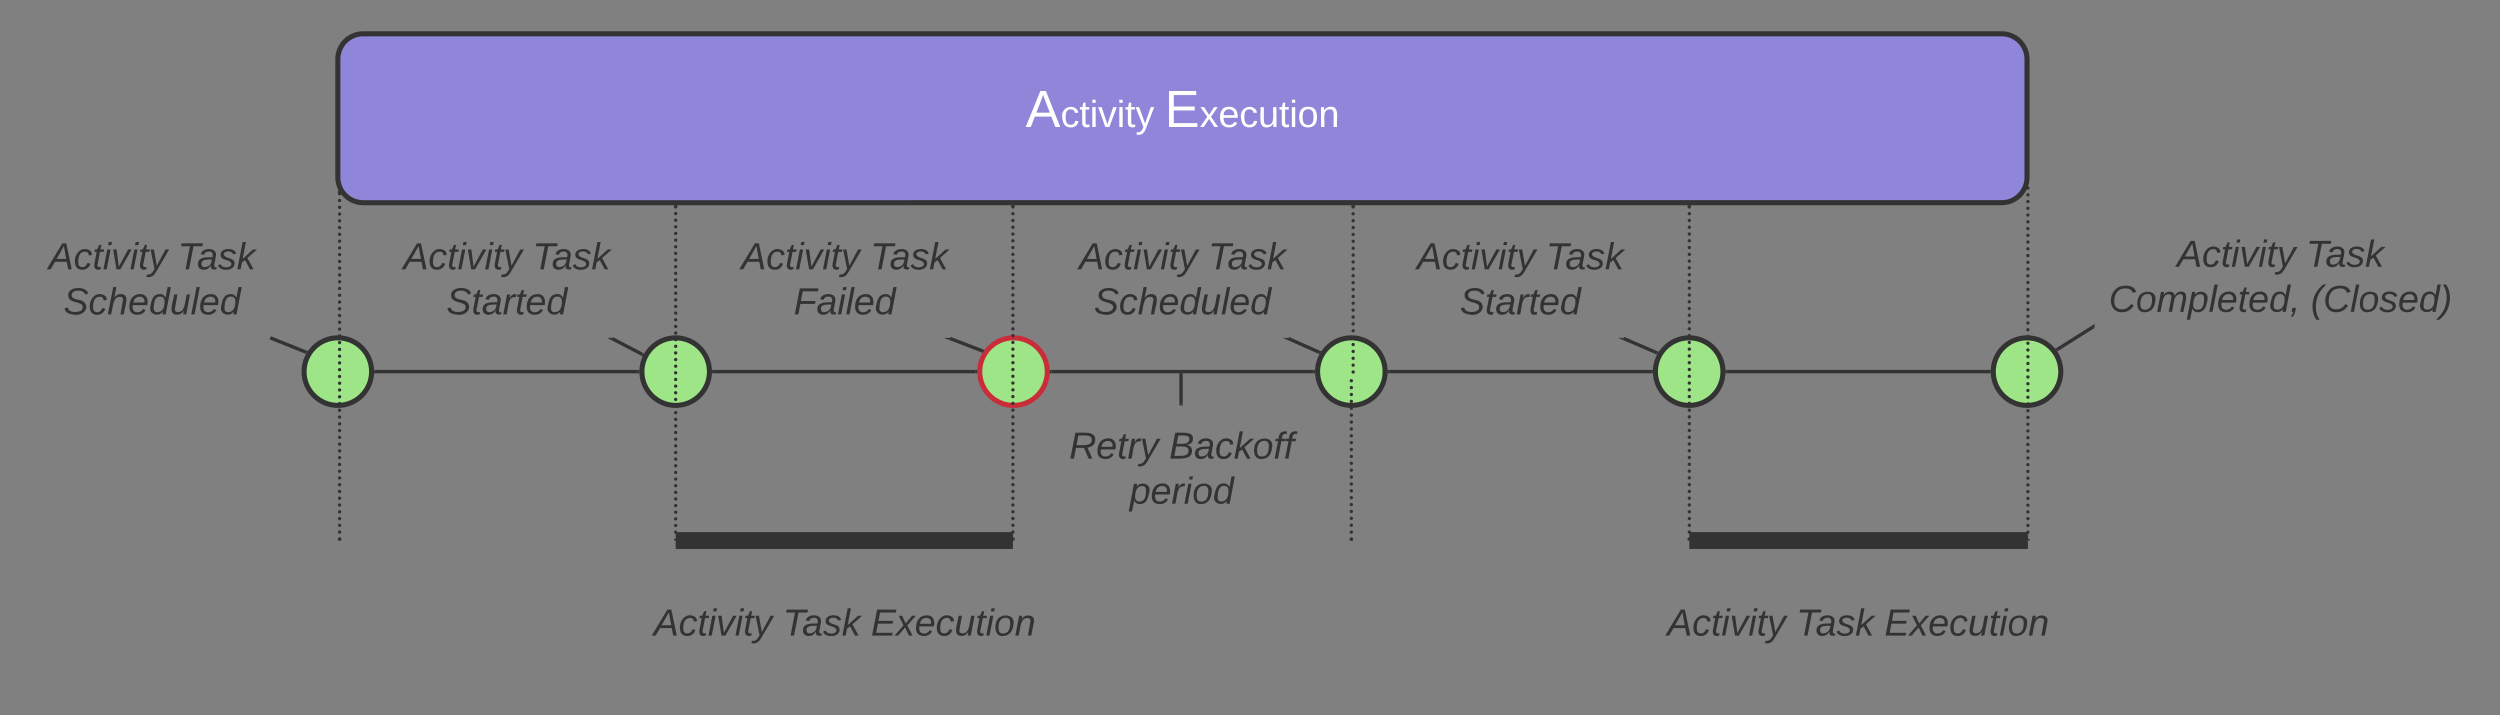 <svg xmlns="http://www.w3.org/2000/svg" xmlns:xlink="http://www.w3.org/1999/xlink" xmlns:lucid="lucid" width="1480" height="423.33"><rect width="100%" height="100%" fill="#808080" stroke="none"/><g transform="translate(-80 -260)" lucid:page-tab-id="0_0"><path d="M280 295c0-8.28 6.72-15 15-15h970c8.28 0 15 6.72 15 15v70c0 8.28-6.72 15-15 15H295c-8.28 0-15-6.72-15-15z" stroke="#333" stroke-width="3" fill="#8f86da"/><use xlink:href="#a" transform="matrix(1,0,0,1,285,285) translate(402.13 50.201)"/><use xlink:href="#b" transform="matrix(1,0,0,1,285,285) translate(484.475 50.201)"/><path d="M300 480c0 11.05-8.95 20-20 20s-20-8.95-20-20 8.95-20 20-20 20 8.95 20 20zM500 480c0 11.05-8.95 20-20 20s-20-8.95-20-20 8.95-20 20-20 20 8.95 20 20z" stroke="#333" stroke-width="3" fill="#9ee587"/><path d="M700 480c0 11.05-8.95 20-20 20s-20-8.95-20-20 8.95-20 20-20 20 8.95 20 20z" stroke="#c92d39" stroke-width="3" fill="#9ee587"/><path d="M302.5 480h155" stroke="#333" stroke-width="2" fill="none"/><path d="M302.53 481h-1.14l.1-.93-.03-1.07h1.06zM458.5 479.93l.03 1.07h-1.06v-2h1.14z" fill="#333"/><path d="M502.5 480h155" stroke="#333" stroke-width="2" fill="none"/><path d="M502.53 481h-1.14l.1-.93-.03-1.07h1.06zM658.5 479.93l.03 1.07h-1.06v-2h1.14zM282.03 374.7c0 .55-.45 1-1 1s-1-.45-1-1 .45-1 1-1 1 .45 1 1zm0 4c0 .56-.45 1-1 1s-1-.44-1-1c0-.54.45-1 1-1s1 .46 1 1zm0 4c0 .57-.45 1-1 1s-1-.43-1-1c0-.54.45-1 1-1s1 .46 1 1zm0 4.02c0 .55-.45 1-1 1s-1-.45-1-1 .45-1 1-1 1 .45 1 1zm0 4c0 .56-.45 1-1 1s-1-.44-1-1c0-.55.45-1 1-1s1 .45 1 1zm0 4c0 .56-.45 1-1 1s-1-.44-1-1c0-.54.45-1 1-1s1 .46 1 1zm0 4.02c0 .55-.45 1-1 1s-1-.45-1-1c0-.56.45-1 1-1s1 .44 1 1zm0 4c0 .55-.45 1-1 1s-1-.45-1-1 .45-1 1-1 1 .45 1 1zm0 4c0 .56-.45 1-1 1s-1-.44-1-1c0-.54.45-1 1-1s1 .46 1 1zm0 4c0 .57-.45 1-1 1s-1-.43-1-1c0-.54.45-1 1-1s1 .46 1 1zm0 4.02c0 .55-.45 1-1 1s-1-.45-1-1 .45-1 1-1 1 .45 1 1zm0 4c0 .56-.45 1-1 1s-1-.44-1-1c0-.55.45-1 1-1s1 .45 1 1zm0 4c0 .56-.45 1-1 1s-1-.44-1-1c0-.54.45-1 1-1s1 .46 1 1zm0 4.02c0 .55-.45 1-1 1s-1-.45-1-1 .45-1 1-1 1 .45 1 1zm0 4c0 .56-.45 1-1 1s-1-.44-1-1c0-.55.45-1 1-1s1 .45 1 1zm0 4c0 .56-.45 1-1 1s-1-.44-1-1c0-.54.45-1 1-1s1 .46 1 1zm0 4.02c0 .55-.45 1-1 1s-1-.45-1-1c0-.56.45-1 1-1s1 .44 1 1zm0 4c0 .55-.45 1-1 1s-1-.45-1-1 .45-1 1-1 1 .45 1 1zm0 4c0 .56-.45 1-1 1s-1-.44-1-1c0-.55.45-1 1-1s1 .45 1 1zm0 4c0 .57-.45 1-1 1s-1-.43-1-1c0-.54.45-1 1-1s1 .46 1 1zm0 4.02c0 .55-.45 1-1 1s-1-.45-1-1 .45-1 1-1 1 .45 1 1zm0 4c0 .56-.45 1-1 1s-1-.44-1-1c0-.55.45-1 1-1s1 .45 1 1zm0 4c0 .56-.45 1-1 1s-1-.44-1-1c0-.54.45-1 1-1s1 .46 1 1zm0 4.02c0 .55-.45 1-1 1s-1-.45-1-1c0-.56.45-1 1-1s1 .44 1 1zm0 4c0 .55-.45 1-1 1s-1-.45-1-1 .45-1 1-1 1 .45 1 1zm0 4c0 .56-.45 1-1 1s-1-.44-1-1c0-.54.45-1 1-1s1 .46 1 1zm0 4c0 .57-.45 1-1 1s-1-.43-1-1c0-.54.45-1 1-1s1 .46 1 1zm0 4.02c0 .55-.45 1-1 1s-1-.45-1-1 .45-1 1-1 1 .45 1 1zm0 4c0 .56-.45 1-1 1s-1-.44-1-1c0-.55.45-1 1-1s1 .45 1 1zm0 4c0 .56-.45 1-1 1s-1-.44-1-1c0-.54.45-1 1-1s1 .46 1 1zm0 4.02c0 .55-.45 1-1 1s-1-.45-1-1c0-.56.45-1 1-1s1 .44 1 1zm0 4c0 .56-.45 1-1 1s-1-.44-1-1c0-.55.45-1 1-1s1 .45 1 1zm0 4c0 .56-.45 1-1 1s-1-.44-1-1c0-.54.45-1 1-1s1 .46 1 1zm0 4c0 .57-.45 1-1 1s-1-.43-1-1c0-.54.45-1 1-1s1 .46 1 1zm0 4.02c0 .55-.45 1-1 1s-1-.45-1-1 .45-1 1-1 1 .45 1 1zm0 4c0 .56-.45 1-1 1s-1-.44-1-1c0-.55.45-1 1-1s1 .45 1 1zm0 4c0 .56-.45 1-1 1s-1-.44-1-1c0-.54.45-1 1-1s1 .46 1 1zm0 4.02c0 .55-.45 1-1 1s-1-.45-1-1 .45-1 1-1 1 .45 1 1zm0 4c0 .56-.45 1-1 1s-1-.44-1-1c0-.55.45-1 1-1s1 .45 1 1zm0 4c0 .56-.45 1-1 1s-1-.44-1-1c0-.54.45-1 1-1s1 .46 1 1zm0 4.02c0 .55-.45 1-1 1s-1-.45-1-1c0-.56.45-1 1-1s1 .44 1 1zm0 4c0 .55-.45 1-1 1s-1-.45-1-1 .45-1 1-1 1 .45 1 1zm0 4c0 .56-.45 1-1 1s-1-.44-1-1c0-.54.45-1 1-1s1 .46 1 1zm0 4c0 .57-.45 1-1 1s-1-.43-1-1c0-.54.45-1 1-1s1 .46 1 1zm0 4.02c0 .55-.45 1-1 1s-1-.45-1-1 .45-1 1-1 1 .45 1 1zm0 4c0 .56-.45 1-1 1s-1-.44-1-1c0-.55.45-1 1-1s1 .45 1 1zm0 4c0 .56-.45 1-1 1s-1-.44-1-1c0-.54.45-1 1-1s1 .46 1 1zm0 4.02c0 .55-.45 1-1 1s-1-.45-1-1c0-.56.45-1 1-1s1 .44 1 1zm0 4c0 .55-.45 1-1 1s-1-.45-1-1 .45-1 1-1 1 .45 1 1zm0 4c0 .56-.45 1-1 1s-1-.44-1-1c0-.54.45-1 1-1s1 .46 1 1zm0 4c0 .57-.45 1-1 1s-1-.43-1-1c0-.54.45-1 1-1s1 .46 1 1zm0 4.02c0 .55-.45 1-1 1s-1-.45-1-1 .45-1 1-1 1 .45 1 1z" fill="#333"/><path d="M280.7 373.25l1.14 1.5h-1.8v-2h.44z" fill="#333"/><path d="M281.03 578.97V580" stroke="#333" stroke-width="2" fill="none"/><path d="M481 382.5c0 .55-.45 1-1 1s-1-.45-1-1 .45-1 1-1 1 .45 1 1zm0 3.93c0 .55-.45 1-1 1s-1-.45-1-1 .45-1 1-1 1 .45 1 1zm0 3.93c0 .55-.45 1-1 1s-1-.45-1-1 .45-1 1-1 1 .45 1 1zm0 3.93c0 .54-.45 1-1 1s-1-.46-1-1c0-.56.45-1 1-1s1 .44 1 1zm0 3.92c0 .55-.45 1-1 1s-1-.45-1-1 .45-1 1-1 1 .45 1 1zm0 3.93c0 .55-.45 1-1 1s-1-.45-1-1 .45-1 1-1 1 .45 1 1zm0 3.93c0 .55-.45 1-1 1s-1-.45-1-1 .45-1 1-1 1 .45 1 1zm0 3.93c0 .56-.45 1-1 1s-1-.44-1-1c0-.54.45-1 1-1s1 .46 1 1zm0 3.94c0 .55-.45 1-1 1s-1-.45-1-1 .45-1 1-1 1 .45 1 1zm0 3.93c0 .55-.45 1-1 1s-1-.45-1-1 .45-1 1-1 1 .45 1 1zm0 3.93c0 .55-.45 1-1 1s-1-.45-1-1 .45-1 1-1 1 .45 1 1zm0 3.93c0 .55-.45 1-1 1s-1-.45-1-1 .45-1 1-1 1 .45 1 1zm0 3.93c0 .55-.45 1-1 1s-1-.45-1-1 .45-1 1-1 1 .45 1 1zm0 3.93c0 .54-.45 1-1 1s-1-.46-1-1c0-.56.45-1 1-1s1 .44 1 1zm0 3.92c0 .55-.45 1-1 1s-1-.45-1-1 .45-1 1-1 1 .45 1 1zm0 3.93c0 .55-.45 1-1 1s-1-.45-1-1 .45-1 1-1 1 .45 1 1zm0 3.93c0 .55-.45 1-1 1s-1-.45-1-1 .45-1 1-1 1 .45 1 1zm0 3.93c0 .56-.45 1-1 1s-1-.44-1-1c0-.54.45-1 1-1s1 .46 1 1zm0 3.94c0 .55-.45 1-1 1s-1-.45-1-1 .45-1 1-1 1 .45 1 1zm0 3.93c0 .55-.45 1-1 1s-1-.45-1-1 .45-1 1-1 1 .45 1 1zm0 3.93c0 .55-.45 1-1 1s-1-.45-1-1 .45-1 1-1 1 .45 1 1zm0 3.93c0 .55-.45 1-1 1s-1-.45-1-1 .45-1 1-1 1 .45 1 1zm0 3.93c0 .55-.45 1-1 1s-1-.45-1-1 .45-1 1-1 1 .45 1 1zm0 3.93c0 .54-.45 1-1 1s-1-.46-1-1c0-.56.45-1 1-1s1 .44 1 1zm0 3.92c0 .55-.45 1-1 1s-1-.45-1-1 .45-1 1-1 1 .45 1 1zm0 3.93c0 .55-.45 1-1 1s-1-.45-1-1 .45-1 1-1 1 .45 1 1zm0 3.93c0 .55-.45 1-1 1s-1-.45-1-1 .45-1 1-1 1 .45 1 1zm0 3.93c0 .56-.45 1-1 1s-1-.44-1-1c0-.54.45-1 1-1s1 .46 1 1zm0 3.94c0 .55-.45 1-1 1s-1-.45-1-1 .45-1 1-1 1 .45 1 1zm0 3.93c0 .55-.45 1-1 1s-1-.45-1-1 .45-1 1-1 1 .45 1 1zm0 3.93c0 .55-.45 1-1 1s-1-.45-1-1 .45-1 1-1 1 .45 1 1zm0 3.93c0 .55-.45 1-1 1s-1-.45-1-1 .45-1 1-1 1 .45 1 1zm0 3.93c0 .55-.45 1-1 1s-1-.45-1-1 .45-1 1-1 1 .45 1 1zm0 3.93c0 .54-.45 1-1 1s-1-.46-1-1c0-.56.45-1 1-1s1 .44 1 1zm0 3.92c0 .55-.45 1-1 1s-1-.45-1-1 .45-1 1-1 1 .45 1 1zm0 3.93c0 .55-.45 1-1 1s-1-.45-1-1 .45-1 1-1 1 .45 1 1zm0 3.93c0 .55-.45 1-1 1s-1-.45-1-1 .45-1 1-1 1 .45 1 1zm0 3.93c0 .56-.45 1-1 1s-1-.44-1-1c0-.54.45-1 1-1s1 .46 1 1zm0 3.94c0 .55-.45 1-1 1s-1-.45-1-1 .45-1 1-1 1 .45 1 1zm0 3.93c0 .55-.45 1-1 1s-1-.45-1-1 .45-1 1-1 1 .45 1 1zm0 3.93c0 .55-.45 1-1 1s-1-.45-1-1 .45-1 1-1 1 .45 1 1zm0 3.93c0 .55-.45 1-1 1s-1-.45-1-1 .45-1 1-1 1 .45 1 1zm0 3.93c0 .55-.45 1-1 1s-1-.45-1-1 .45-1 1-1 1 .45 1 1zm0 3.93c0 .54-.45 1-1 1s-1-.46-1-1c0-.56.45-1 1-1s1 .44 1 1zm0 3.92c0 .55-.45 1-1 1s-1-.45-1-1 .45-1 1-1 1 .45 1 1zm0 3.93c0 .55-.45 1-1 1s-1-.45-1-1 .45-1 1-1 1 .45 1 1zm0 3.93c0 .55-.45 1-1 1s-1-.45-1-1 .45-1 1-1 1 .45 1 1zm0 3.93c0 .56-.45 1-1 1s-1-.44-1-1c0-.54.45-1 1-1s1 .46 1 1zm0 3.94c0 .55-.45 1-1 1s-1-.45-1-1 .45-1 1-1 1 .45 1 1zm0 3.93c0 .55-.45 1-1 1s-1-.45-1-1 .45-1 1-1 1 .45 1 1z" fill="#333"/><path d="M481 382.53h-2v-1.03h2z" fill="#333"/><path d="M480 578.97V580" stroke="#333" stroke-width="2" fill="none"/><path d="M100 402.67c0-3.32 2.7-6 6-6h128c3.3 0 6 2.68 6 6V454c0 3.3-2.7 6-6 6H106c-3.3 0-6-2.7-6-6z" stroke="#000" stroke-opacity="0" stroke-width="3" fill="#fff" fill-opacity="0"/><use xlink:href="#c" transform="matrix(1,0,0,1,105,401.667) translate(3.765 17.778)"/><use xlink:href="#d" transform="matrix(1,0,0,1,105,401.667) translate(80.185 17.778)"/><use xlink:href="#e" transform="matrix(1,0,0,1,105,401.667) translate(12.562 44.444)"/><path d="M240.93 460.37l19.95 8M240.95 460.38L240 460" stroke="#333" stroke-width="2" fill="none"/><path d="M262.42 467.9l-1.2 1.66-.73-.3.73-1.84z" fill="#333"/><path d="M300 402.67c0-3.32 2.7-6 6-6h148c3.3 0 6 2.68 6 6V454c0 3.3-2.7 6-6 6H306c-3.3 0-6-2.7-6-6z" stroke="#000" stroke-opacity="0" stroke-width="3" fill="#fff" fill-opacity="0"/><use xlink:href="#c" transform="matrix(1,0,0,1,305,401.667) translate(13.765 17.778)"/><use xlink:href="#f" transform="matrix(1,0,0,1,305,401.667) translate(90.185 17.778)"/><use xlink:href="#g" transform="matrix(1,0,0,1,305,401.667) translate(39.228 44.444)"/><path d="M1320 364.33c0-3.3 2.7-6 6-6h208c3.3 0 6 2.7 6 6v128c0 3.32-2.7 6-6 6h-208c-3.3 0-6-2.68-6-6z" stroke="#000" stroke-opacity="0" stroke-width="3" fill="#fff" fill-opacity="0"/><use xlink:href="#c" transform="matrix(1,0,0,1,1325,363.333) translate(43.765 54.622)"/><use xlink:href="#d" transform="matrix(1,0,0,1,1325,363.333) translate(120.185 54.622)"/><use xlink:href="#h" transform="matrix(1,0,0,1,1325,363.333) translate(3.364 81.288)"/><use xlink:href="#i" transform="matrix(1,0,0,1,1325,363.333) translate(122.932 81.288)"/><path d="M500 402.67c0-3.32 2.7-6 6-6h148c3.3 0 6 2.68 6 6V454c0 3.3-2.7 6-6 6H506c-3.3 0-6-2.7-6-6z" stroke="#000" stroke-opacity="0" stroke-width="3" fill="#fff" fill-opacity="0"/><use xlink:href="#c" transform="matrix(1,0,0,1,505,401.667) translate(13.765 17.778)"/><use xlink:href="#d" transform="matrix(1,0,0,1,505,401.667) translate(90.185 17.778)"/><use xlink:href="#j" transform="matrix(1,0,0,1,505,401.667) translate(44.846 44.444)"/><path d="M642.33 460.36l19.05 7.3" stroke="#333" stroke-width="2" fill="none"/><path d="M642 461.3l-3.4-1.3h3.9zM662.92 467.2l-1.2 1.67-.72-.27.72-1.87z" fill="#333"/><path d="M442.37 460.46l17.68 9.23" stroke="#333" stroke-width="2" fill="none"/><path d="M441.93 461.36l-2.6-1.36h3.3zM461.42 469.27l-.3.43-.56 1.38-1-.52.93-1.77zM680.64 382.5c0 .55-.45 1-1 1s-1-.45-1-1 .45-1 1-1 1 .45 1 1zm0 4c0 .56-.45 1-1 1s-1-.44-1-1c0-.54.45-1 1-1s1 .46 1 1zm0 4.02c0 .55-.45 1-1 1s-1-.45-1-1 .45-1 1-1 1 .45 1 1zm0 4c0 .56-.45 1-1 1s-1-.44-1-1c0-.54.45-1 1-1s1 .46 1 1zm0 4.02c0 .55-.45 1-1 1s-1-.45-1-1 .45-1 1-1 1 .45 1 1zm0 4c0 .56-.45 1-1 1s-1-.44-1-1c0-.54.45-1 1-1s1 .46 1 1zm0 4.02c0 .55-.45 1-1 1s-1-.45-1-1 .45-1 1-1 1 .45 1 1zm0 4c0 .56-.45 1-1 1s-1-.44-1-1c0-.54.45-1 1-1s1 .46 1 1zm0 4.02c0 .55-.45 1-1 1s-1-.45-1-1 .45-1 1-1 1 .45 1 1zm0 4c0 .56-.45 1-1 1s-1-.44-1-1c0-.54.45-1 1-1s1 .46 1 1zm0 4.02c0 .55-.45 1-1 1s-1-.45-1-1 .45-1 1-1 1 .45 1 1zm0 4c0 .56-.45 1-1 1s-1-.44-1-1c0-.54.45-1 1-1s1 .46 1 1zm0 4.02c0 .55-.45 1-1 1s-1-.45-1-1 .45-1 1-1 1 .45 1 1zm0 4c0 .56-.45 1-1 1s-1-.44-1-1c0-.54.45-1 1-1s1 .46 1 1zm0 4.02c0 .56-.45 1-1 1s-1-.44-1-1c0-.55.45-1 1-1s1 .45 1 1zm0 4c0 .57-.45 1-1 1s-1-.43-1-1c0-.54.45-1 1-1s1 .46 1 1zm0 4.02c0 .56-.45 1-1 1s-1-.44-1-1c0-.55.45-1 1-1s1 .45 1 1zm0 4c0 .57-.45 1-1 1s-1-.43-1-1c0-.54.45-1 1-1s1 .46 1 1zm0 4.02c0 .56-.45 1-1 1s-1-.44-1-1c0-.55.45-1 1-1s1 .45 1 1zm0 4c0 .57-.45 1-1 1s-1-.43-1-1c0-.54.45-1 1-1s1 .46 1 1zm0 4.02c0 .56-.45 1-1 1s-1-.44-1-1c0-.55.45-1 1-1s1 .45 1 1zm0 4c0 .57-.45 1-1 1s-1-.43-1-1c0-.54.45-1 1-1s1 .46 1 1zm0 4.02c0 .56-.45 1-1 1s-1-.44-1-1c0-.55.45-1 1-1s1 .45 1 1zm0 4c0 .57-.45 1-1 1s-1-.43-1-1c0-.54.45-1 1-1s1 .46 1 1zm0 4.02c0 .56-.45 1-1 1s-1-.44-1-1c0-.55.45-1 1-1s1 .45 1 1zm0 4.02c0 .55-.45 1-1 1s-1-.45-1-1c0-.56.45-1 1-1s1 .44 1 1zm0 4c0 .56-.45 1-1 1s-1-.44-1-1c0-.55.45-1 1-1s1 .45 1 1zm0 4.02c0 .55-.45 1-1 1s-1-.45-1-1c0-.56.45-1 1-1s1 .44 1 1zm0 4c0 .56-.45 1-1 1s-1-.44-1-1c0-.55.45-1 1-1s1 .45 1 1zm0 4.02c0 .55-.45 1-1 1s-1-.45-1-1c0-.56.45-1 1-1s1 .44 1 1zm0 4c0 .56-.45 1-1 1s-1-.44-1-1c0-.55.45-1 1-1s1 .45 1 1zm0 4.02c0 .55-.45 1-1 1s-1-.45-1-1c0-.56.45-1 1-1s1 .44 1 1zm0 4c0 .56-.45 1-1 1s-1-.44-1-1c0-.55.45-1 1-1s1 .45 1 1zm0 4.02c0 .55-.45 1-1 1s-1-.45-1-1c0-.56.45-1 1-1s1 .44 1 1zm0 4c0 .56-.45 1-1 1s-1-.44-1-1c0-.55.45-1 1-1s1 .45 1 1zm0 4.02c0 .55-.45 1-1 1s-1-.45-1-1c0-.56.45-1 1-1s1 .44 1 1zm0 4c0 .56-.45 1-1 1s-1-.44-1-1c0-.54.45-1 1-1s1 .46 1 1zm0 4.02c0 .55-.45 1-1 1s-1-.45-1-1 .45-1 1-1 1 .45 1 1zm0 4c0 .56-.45 1-1 1s-1-.44-1-1c0-.54.45-1 1-1s1 .46 1 1zm0 4.02c0 .55-.45 1-1 1s-1-.45-1-1 .45-1 1-1 1 .45 1 1zm0 4c0 .56-.45 1-1 1s-1-.44-1-1c0-.54.45-1 1-1s1 .46 1 1zm0 4.02c0 .55-.45 1-1 1s-1-.45-1-1 .45-1 1-1 1 .45 1 1zm0 4c0 .56-.45 1-1 1s-1-.44-1-1c0-.54.45-1 1-1s1 .46 1 1zm0 4.02c0 .55-.45 1-1 1s-1-.45-1-1 .45-1 1-1 1 .45 1 1zm0 4c0 .56-.45 1-1 1s-1-.44-1-1c0-.54.45-1 1-1s1 .46 1 1zm0 4.02c0 .55-.45 1-1 1s-1-.45-1-1 .45-1 1-1 1 .45 1 1zm0 4c0 .56-.45 1-1 1s-1-.44-1-1c0-.54.45-1 1-1s1 .46 1 1zm0 4.02c0 .55-.45 1-1 1s-1-.45-1-1 .45-1 1-1 1 .45 1 1zm0 4c0 .56-.45 1-1 1s-1-.44-1-1c0-.54.45-1 1-1s1 .46 1 1zm0 4.02c0 .55-.45 1-1 1s-1-.45-1-1 .45-1 1-1 1 .45 1 1z" fill="#333"/><path d="M680.64 382.53h-2v-1.03h2z" fill="#333"/><path d="M679.64 578.97V580" stroke="#333" stroke-width="2" fill="none"/><path d="M900 480c0 11.05-8.95 20-20 20s-20-8.95-20-20 8.95-20 20-20 20 8.95 20 20z" stroke="#333" stroke-width="3" fill="#9ee587"/><path d="M702.5 480h155" stroke="#333" stroke-width="2" fill="none"/><path d="M702.53 481h-1.14l.1-.93-.03-1.07h1.06zM858.5 479.93l.03 1.07h-1.06v-2h1.14z" fill="#333"/><path d="M710 402.67c0-3.32 2.7-6 6-6h128c3.3 0 6 2.68 6 6V454c0 3.3-2.7 6-6 6H716c-3.3 0-6-2.7-6-6z" stroke="#000" stroke-opacity="0" stroke-width="3" fill="#fff" fill-opacity="0"/><use xlink:href="#c" transform="matrix(1,0,0,1,715,401.667) translate(3.765 17.778)"/><use xlink:href="#d" transform="matrix(1,0,0,1,715,401.667) translate(80.185 17.778)"/><use xlink:href="#e" transform="matrix(1,0,0,1,715,401.667) translate(12.562 44.444)"/><path d="M1100 480c0 11.05-8.95 20-20 20s-20-8.95-20-20 8.95-20 20-20 20 8.95 20 20z" stroke="#333" stroke-width="3" fill="#9ee587"/><path d="M902.5 480h155" stroke="#333" stroke-width="2" fill="none"/><path d="M902.53 481h-1.14l.1-.93-.03-1.07h1.06zM1058.5 479.93l.03 1.07h-1.06v-2h1.14z" fill="#333"/><path d="M900 402.67c0-3.32 2.7-6 6-6h148c3.3 0 6 2.68 6 6V454c0 3.3-2.7 6-6 6H906c-3.3 0-6-2.7-6-6z" stroke="#000" stroke-opacity="0" stroke-width="3" fill="#fff" fill-opacity="0"/><use xlink:href="#c" transform="matrix(1,0,0,1,905,401.667) translate(13.765 17.778)"/><use xlink:href="#f" transform="matrix(1,0,0,1,905,401.667) translate(90.185 17.778)"/><use xlink:href="#g" transform="matrix(1,0,0,1,905,401.667) translate(39.228 44.444)"/><path d="M1300 480c0 11.05-8.95 20-20 20s-20-8.95-20-20 8.95-20 20-20 20 8.95 20 20z" stroke="#333" stroke-width="3" fill="#9ee587"/><path d="M882.07 382.5c0 .55-.45 1-1 1s-1-.45-1-1 .45-1 1-1 1 .45 1 1zm0 4.07c0 .55-.45 1-1 1s-1-.45-1-1 .45-1 1-1 1 .45 1 1zm0 4.07c0 .56-.45 1-1 1s-1-.44-1-1c0-.55.45-1 1-1s1 .45 1 1zm0 4.07c0 .57-.45 1-1 1s-1-.43-1-1c0-.54.45-1 1-1s1 .46 1 1zm0 4.1c0 .54-.45 1-1 1s-1-.46-1-1c0-.57.45-1 1-1s1 .43 1 1zm0 4.06c0 .55-.45 1-1 1s-1-.45-1-1c0-.56.45-1 1-1s1 .44 1 1zm0 4.07c0 .55-.45 1-1 1s-1-.45-1-1 .45-1 1-1 1 .45 1 1zm0 4.07c0 .55-.45 1-1 1s-1-.45-1-1 .45-1 1-1 1 .45 1 1zm0 4.07c0 .55-.45 1-1 1s-1-.45-1-1 .45-1 1-1 1 .45 1 1zm0 4.07c0 .56-.45 1-1 1s-1-.44-1-1c0-.55.45-1 1-1s1 .45 1 1zm0 4.07c0 .57-.45 1-1 1s-1-.43-1-1c0-.54.45-1 1-1s1 .46 1 1zm0 4.1c0 .54-.45 1-1 1s-1-.46-1-1c0-.57.45-1 1-1s1 .43 1 1zm0 4.06c0 .55-.45 1-1 1s-1-.45-1-1c0-.56.45-1 1-1s1 .44 1 1zm0 4.07c0 .55-.45 1-1 1s-1-.45-1-1 .45-1 1-1 1 .45 1 1zm0 4.07c0 .55-.45 1-1 1s-1-.45-1-1 .45-1 1-1 1 .45 1 1zm0 4.07c0 .55-.45 1-1 1s-1-.45-1-1 .45-1 1-1 1 .45 1 1zm0 4.07c0 .55-.45 1-1 1s-1-.45-1-1 .45-1 1-1 1 .45 1 1zm0 4.07c0 .57-.45 1-1 1s-1-.43-1-1c0-.54.45-1 1-1s1 .46 1 1zm0 4.1c0 .54-.45 1-1 1s-1-.46-1-1c0-.57.45-1 1-1s1 .43 1 1zm0 4.06c0 .55-.45 1-1 1s-1-.45-1-1c0-.56.45-1 1-1s1 .44 1 1zm0 4.07c0 .55-.45 1-1 1s-1-.45-1-1 .45-1 1-1 1 .45 1 1zm0 4.07c0 .55-.45 1-1 1s-1-.45-1-1 .45-1 1-1 1 .45 1 1zm0 4.07c0 .55-.45 1-1 1s-1-.45-1-1 .45-1 1-1 1 .45 1 1zm0 4.07c0 .55-.45 1-1 1s-1-.45-1-1 .45-1 1-1 1 .45 1 1zm0 4.07c0 .57-.45 1-1 1s-1-.43-1-1c0-.54.45-1 1-1s1 .46 1 1zm-1.07 5.16c0 .55-.45 1-1 1s-1-.45-1-1 .45-1 1-1 1 .45 1 1zm0 4.07c0 .55-.45 1-1 1s-1-.45-1-1 .45-1 1-1 1 .45 1 1zm0 4.07c0 .55-.45 1-1 1s-1-.45-1-1 .45-1 1-1 1 .45 1 1zm0 4.07c0 .55-.45 1-1 1s-1-.45-1-1 .45-1 1-1 1 .45 1 1zm0 4.07c0 .56-.45 1-1 1s-1-.44-1-1c0-.55.45-1 1-1s1 .45 1 1zm0 4.07c0 .57-.45 1-1 1s-1-.43-1-1c0-.54.45-1 1-1s1 .46 1 1zm0 4.1c0 .54-.45 1-1 1s-1-.46-1-1c0-.57.45-1 1-1s1 .43 1 1zm0 4.06c0 .55-.45 1-1 1s-1-.45-1-1 .45-1 1-1 1 .45 1 1zm0 4.07c0 .55-.45 1-1 1s-1-.45-1-1 .45-1 1-1 1 .45 1 1zm0 4.07c0 .55-.45 1-1 1s-1-.45-1-1 .45-1 1-1 1 .45 1 1zm0 4.07c0 .55-.45 1-1 1s-1-.45-1-1 .45-1 1-1 1 .45 1 1zm0 4.07c0 .56-.45 1-1 1s-1-.44-1-1c0-.55.45-1 1-1s1 .45 1 1zm0 4.07c0 .57-.45 1-1 1s-1-.43-1-1c0-.54.45-1 1-1s1 .46 1 1zm0 4.1c0 .54-.45 1-1 1s-1-.46-1-1c0-.57.45-1 1-1s1 .43 1 1zm0 4.06c0 .55-.45 1-1 1s-1-.45-1-1c0-.56.45-1 1-1s1 .44 1 1zm0 4.07c0 .55-.45 1-1 1s-1-.45-1-1 .45-1 1-1 1 .45 1 1zm0 4.07c0 .55-.45 1-1 1s-1-.45-1-1 .45-1 1-1 1 .45 1 1zm0 4.07c0 .55-.45 1-1 1s-1-.45-1-1 .45-1 1-1 1 .45 1 1zm0 4.07c0 .56-.45 1-1 1s-1-.44-1-1c0-.55.45-1 1-1s1 .45 1 1zm0 4.07c0 .57-.45 1-1 1s-1-.43-1-1c0-.54.45-1 1-1s1 .46 1 1zm0 4.1c0 .54-.45 1-1 1s-1-.46-1-1c0-.57.45-1 1-1s1 .43 1 1zm0 4.06c0 .55-.45 1-1 1s-1-.45-1-1c0-.56.45-1 1-1s1 .44 1 1zm0 4.07c0 .55-.45 1-1 1s-1-.45-1-1 .45-1 1-1 1 .45 1 1zm0 4.07c0 .55-.45 1-1 1s-1-.45-1-1 .45-1 1-1 1 .45 1 1z" fill="#333"/><path d="M882.07 382.53h-2v-1.03h2z" fill="#333"/><path d="M880 578.97V580" stroke="#333" stroke-width="2" fill="none"/><path d="M1081.08 382.5c0 .55-.45 1-1 1s-1-.45-1-1 .45-1 1-1 1 .45 1 1zm0 4c0 .56-.45 1-1 1s-1-.44-1-1c0-.54.45-1 1-1s1 .46 1 1zm0 4.02c0 .55-.45 1-1 1s-1-.45-1-1 .45-1 1-1 1 .45 1 1zm0 4c0 .56-.45 1-1 1s-1-.44-1-1c0-.54.45-1 1-1s1 .46 1 1zm0 4.02c0 .55-.45 1-1 1s-1-.45-1-1 .45-1 1-1 1 .45 1 1zm0 4c0 .56-.45 1-1 1s-1-.44-1-1c0-.54.45-1 1-1s1 .46 1 1zm0 4.02c0 .55-.45 1-1 1s-1-.45-1-1 .45-1 1-1 1 .45 1 1zm0 4c0 .56-.45 1-1 1s-1-.44-1-1c0-.54.45-1 1-1s1 .46 1 1zm0 4.02c0 .55-.45 1-1 1s-1-.45-1-1 .45-1 1-1 1 .45 1 1zm0 4c0 .56-.45 1-1 1s-1-.44-1-1c0-.54.45-1 1-1s1 .46 1 1zm0 4.02c0 .55-.45 1-1 1s-1-.45-1-1 .45-1 1-1 1 .45 1 1zm0 4c0 .56-.45 1-1 1s-1-.44-1-1c0-.54.45-1 1-1s1 .46 1 1zm0 4.02c0 .55-.45 1-1 1s-1-.45-1-1 .45-1 1-1 1 .45 1 1zm0 4c0 .56-.45 1-1 1s-1-.44-1-1c0-.54.45-1 1-1s1 .46 1 1zm0 4.02c0 .56-.45 1-1 1s-1-.44-1-1c0-.55.45-1 1-1s1 .45 1 1zm0 4c0 .57-.45 1-1 1s-1-.43-1-1c0-.54.45-1 1-1s1 .46 1 1zm0 4.02c0 .56-.45 1-1 1s-1-.44-1-1c0-.55.45-1 1-1s1 .45 1 1zm0 4c0 .57-.45 1-1 1s-1-.43-1-1c0-.54.45-1 1-1s1 .46 1 1zm0 4.02c0 .56-.45 1-1 1s-1-.44-1-1c0-.55.45-1 1-1s1 .45 1 1zm0 4c0 .57-.45 1-1 1s-1-.43-1-1c0-.54.45-1 1-1s1 .46 1 1zm0 4.02c0 .56-.45 1-1 1s-1-.44-1-1c0-.55.45-1 1-1s1 .45 1 1zm0 4c0 .57-.45 1-1 1s-1-.43-1-1c0-.54.45-1 1-1s1 .46 1 1zm0 4.02c0 .56-.45 1-1 1s-1-.44-1-1c0-.55.45-1 1-1s1 .45 1 1zm0 4c0 .57-.45 1-1 1s-1-.43-1-1c0-.54.45-1 1-1s1 .46 1 1zm0 4.02c0 .56-.45 1-1 1s-1-.44-1-1c0-.55.45-1 1-1s1 .45 1 1zm0 4.02c0 .55-.45 1-1 1s-1-.45-1-1c0-.56.45-1 1-1s1 .44 1 1zm0 4c0 .56-.45 1-1 1s-1-.44-1-1c0-.55.45-1 1-1s1 .45 1 1zm0 4.02c0 .55-.45 1-1 1s-1-.45-1-1c0-.56.45-1 1-1s1 .44 1 1zm0 4c0 .56-.45 1-1 1s-1-.44-1-1c0-.55.45-1 1-1s1 .45 1 1zm0 4.02c0 .55-.45 1-1 1s-1-.45-1-1c0-.56.45-1 1-1s1 .44 1 1zm0 4c0 .56-.45 1-1 1s-1-.44-1-1c0-.55.45-1 1-1s1 .45 1 1zm0 4.02c0 .55-.45 1-1 1s-1-.45-1-1c0-.56.45-1 1-1s1 .44 1 1zm0 4c0 .56-.45 1-1 1s-1-.44-1-1c0-.55.45-1 1-1s1 .45 1 1zm0 4.02c0 .55-.45 1-1 1s-1-.45-1-1c0-.56.45-1 1-1s1 .44 1 1zm0 4c0 .56-.45 1-1 1s-1-.44-1-1c0-.55.45-1 1-1s1 .45 1 1zm0 4.02c0 .55-.45 1-1 1s-1-.45-1-1c0-.56.45-1 1-1s1 .44 1 1zm0 4c0 .56-.45 1-1 1s-1-.44-1-1c0-.54.45-1 1-1s1 .46 1 1zm0 4.02c0 .55-.45 1-1 1s-1-.45-1-1 .45-1 1-1 1 .45 1 1zm0 4c0 .56-.45 1-1 1s-1-.44-1-1c0-.54.45-1 1-1s1 .46 1 1zm0 4.02c0 .55-.45 1-1 1s-1-.45-1-1 .45-1 1-1 1 .45 1 1zm0 4c0 .56-.45 1-1 1s-1-.44-1-1c0-.54.45-1 1-1s1 .46 1 1zm0 4.02c0 .55-.45 1-1 1s-1-.45-1-1 .45-1 1-1 1 .45 1 1zm0 4c0 .56-.45 1-1 1s-1-.44-1-1c0-.54.45-1 1-1s1 .46 1 1zm0 4.02c0 .55-.45 1-1 1s-1-.45-1-1 .45-1 1-1 1 .45 1 1zm0 4c0 .56-.45 1-1 1s-1-.44-1-1c0-.54.45-1 1-1s1 .46 1 1zm0 4.02c0 .55-.45 1-1 1s-1-.45-1-1 .45-1 1-1 1 .45 1 1zm0 4c0 .56-.45 1-1 1s-1-.44-1-1c0-.54.45-1 1-1s1 .46 1 1zm0 4.02c0 .55-.45 1-1 1s-1-.45-1-1 .45-1 1-1 1 .45 1 1zm0 4c0 .56-.45 1-1 1s-1-.44-1-1c0-.54.45-1 1-1s1 .46 1 1zm0 4.02c0 .55-.45 1-1 1s-1-.45-1-1 .45-1 1-1 1 .45 1 1z" fill="#333"/><path d="M1081.08 382.53h-2v-1.03h2z" fill="#333"/><path d="M1080.08 578.97V580" stroke="#333" stroke-width="2" fill="none"/><path d="M1281.52 371.33c0 .55-.45 1-1 1s-1-.45-1-1 .45-1 1-1 1 .45 1 1zm0 4c0 .54-.45 1-1 1s-1-.46-1-1c0-.56.45-1 1-1s1 .44 1 1zm0 4c0 .54-.45 1-1 1s-1-.46-1-1c0-.57.45-1 1-1s1 .43 1 1zm0 3.98c0 .56-.45 1-1 1s-1-.44-1-1c0-.54.45-1 1-1s1 .46 1 1zm0 4c0 .56-.45 1-1 1s-1-.44-1-1c0-.55.45-1 1-1s1 .45 1 1zm0 4c0 .55-.45 1-1 1s-1-.45-1-1c0-.56.45-1 1-1s1 .44 1 1zm0 4c0 .54-.45 1-1 1s-1-.46-1-1c0-.56.45-1 1-1s1 .44 1 1zm0 3.98c0 .56-.45 1-1 1s-1-.44-1-1c0-.55.45-1 1-1s1 .45 1 1zm0 4c0 .55-.45 1-1 1s-1-.45-1-1 .45-1 1-1 1 .45 1 1zm0 4c0 .54-.45 1-1 1s-1-.46-1-1c0-.56.45-1 1-1s1 .44 1 1zm0 4c0 .54-.45 1-1 1s-1-.46-1-1c0-.57.45-1 1-1s1 .43 1 1zm0 3.98c0 .55-.45 1-1 1s-1-.45-1-1 .45-1 1-1 1 .45 1 1zm0 4c0 .54-.45 1-1 1s-1-.46-1-1c0-.56.45-1 1-1s1 .44 1 1zm0 4c0 .54-.45 1-1 1s-1-.46-1-1c0-.57.45-1 1-1s1 .43 1 1zm0 3.98c0 .55-.45 1-1 1s-1-.45-1-1 .45-1 1-1 1 .45 1 1zm0 4c0 .55-.45 1-1 1s-1-.45-1-1c0-.56.45-1 1-1s1 .44 1 1zm0 4c0 .54-.45 1-1 1s-1-.46-1-1c0-.57.45-1 1-1s1 .43 1 1zm0 3.98c0 .55-.45 1-1 1s-1-.45-1-1 .45-1 1-1 1 .45 1 1zm0 4c0 .55-.45 1-1 1s-1-.45-1-1c0-.56.45-1 1-1s1 .44 1 1zm0 4c0 .54-.45 1-1 1s-1-.46-1-1c0-.56.45-1 1-1s1 .44 1 1zm0 3.98c0 .55-.45 1-1 1s-1-.45-1-1 .45-1 1-1 1 .45 1 1zm0 4c0 .55-.45 1-1 1s-1-.45-1-1c0-.56.45-1 1-1s1 .44 1 1zm0 4c0 .54-.45 1-1 1s-1-.46-1-1c0-.56.45-1 1-1s1 .44 1 1zm0 3.98c0 .55-.45 1-1 1s-1-.45-1-1 .45-1 1-1 1 .45 1 1zm0 4c0 .55-.45 1-1 1s-1-.45-1-1c0-.56.45-1 1-1s1 .44 1 1zm0 4c0 .54-.45 1-1 1s-1-.46-1-1c0-.56.45-1 1-1s1 .44 1 1zm0 3.98c0 .56-.45 1-1 1s-1-.44-1-1c0-.55.45-1 1-1s1 .45 1 1zm0 4c0 .55-.45 1-1 1s-1-.45-1-1 .45-1 1-1 1 .45 1 1zm0 4c0 .54-.45 1-1 1s-1-.46-1-1c0-.56.45-1 1-1s1 .44 1 1zm0 3.98c0 .56-.45 1-1 1s-1-.44-1-1c0-.55.45-1 1-1s1 .45 1 1zm0 4c0 .55-.45 1-1 1s-1-.45-1-1 .45-1 1-1 1 .45 1 1zm0 4c0 .54-.45 1-1 1s-1-.46-1-1c0-.56.45-1 1-1s1 .44 1 1zm0 4c0 .54-.45 1-1 1s-1-.46-1-1c0-.57.45-1 1-1s1 .43 1 1zm0 3.98c0 .55-.45 1-1 1s-1-.45-1-1 .45-1 1-1 1 .45 1 1zm0 4c0 .55-.45 1-1 1s-1-.45-1-1c0-.56.45-1 1-1s1 .44 1 1zm0 4c0 .54-.45 1-1 1s-1-.46-1-1c0-.57.45-1 1-1s1 .43 1 1zm0 3.98c0 .55-.45 1-1 1s-1-.45-1-1 .45-1 1-1 1 .45 1 1zm0 4c0 .55-.45 1-1 1s-1-.45-1-1c0-.56.45-1 1-1s1 .44 1 1zm0 4c0 .54-.45 1-1 1s-1-.46-1-1c0-.56.45-1 1-1s1 .44 1 1zm0 3.98c0 .55-.45 1-1 1s-1-.45-1-1 .45-1 1-1 1 .45 1 1zm0 4c0 .55-.45 1-1 1s-1-.45-1-1c0-.56.45-1 1-1s1 .44 1 1zm0 4c0 .54-.45 1-1 1s-1-.46-1-1c0-.56.45-1 1-1s1 .44 1 1zm0 3.98c0 .55-.45 1-1 1s-1-.45-1-1 .45-1 1-1 1 .45 1 1zm0 4c0 .55-.45 1-1 1s-1-.45-1-1c0-.56.45-1 1-1s1 .44 1 1zm0 4c0 .54-.45 1-1 1s-1-.46-1-1c0-.56.45-1 1-1s1 .44 1 1zm0 3.98c0 .56-.45 1-1 1s-1-.44-1-1c0-.55.45-1 1-1s1 .45 1 1zm0 4c0 .55-.45 1-1 1s-1-.45-1-1c0-.56.45-1 1-1s1 .44 1 1zm0 4c0 .54-.45 1-1 1s-1-.46-1-1c0-.56.45-1 1-1s1 .44 1 1zm0 3.98c0 .56-.45 1-1 1s-1-.44-1-1c0-.55.45-1 1-1s1 .45 1 1zm0 4c0 .55-.45 1-1 1s-1-.45-1-1 .45-1 1-1 1 .45 1 1zm0 4c0 .54-.45 1-1 1s-1-.46-1-1c0-.56.45-1 1-1s1 .44 1 1zm0 4c0 .54-.45 1-1 1s-1-.46-1-1c0-.57.45-1 1-1s1 .43 1 1z" fill="#333"/><path fill="#333"/><path d="M1280.52 578.97V580M1102.5 480h155" stroke="#333" stroke-width="2" fill="none"/><path d="M1102.53 481h-1.14l.1-.93-.03-1.07h1.06zM1258.5 479.93l.03 1.07h-1.06v-2h1.14z" fill="#333"/><path d="M1298.06 466.78l21.1-13.3" stroke="#333" stroke-width="2" fill="none"/><path d="M1298.62 467.62l-.76.47-1.3-1.56 1-.62zM1320 454.12l-.33.2-1.07-1.68 1.4-.88z" fill="#333"/><path d="M860.8 468.47l-18.12-8.06" stroke="#333" stroke-width="2" fill="none"/><path d="M862.3 468.05l-1.2 1.65-.74-.33.8-1.82zM842.3 461.33l-3-1.33h3.6z" fill="#333"/><path d="M1060.6 468.75l-19.37-8.35" stroke="#333" stroke-width="2" fill="none"/><path d="M1062.1 468.3l-1 1.4-.1.3-.83-.34.8-1.84zM1040.86 461.32l-3.07-1.32h3.63z" fill="#333"/><path d="M703.57 506c0-3.3 2.7-6 6-6H848.8c3.3 0 6 2.7 6 6v68c0 3.3-2.7 6-6 6H709.57c-3.3 0-6-2.7-6-6z" stroke="#000" stroke-opacity="0" stroke-width="3" fill="#fff" fill-opacity="0"/><use xlink:href="#k" transform="matrix(1,0,0,1,708.571,505) translate(4.395 26.528)"/><use xlink:href="#l" transform="matrix(1,0,0,1,708.571,505) translate(63.531 26.528)"/><use xlink:href="#m" transform="matrix(1,0,0,1,708.571,505) translate(40.198 53.194)"/><path d="M779.18 499v-18" stroke="#333" stroke-width="2" fill="none"/><path d="M780.18 500h-2v-1.03h2z" fill="#333"/><path d="M779.18 481.03V480" stroke="#333" stroke-width="2" fill="none"/><path d="M485 580h189.64M485.13 580H480M674.5 580h5.14M1085.08 580h190.44M1085.2 580h-5.12M1275.4 580h5.12" stroke="#333" stroke-width="10" fill="none"/><path d="M1060 606c0-3.3 2.7-6 6-6h228c3.3 0 6 2.7 6 6v51.33c0 3.32-2.7 6-6 6h-228c-3.3 0-6-2.68-6-6z" stroke="#000" stroke-opacity="0" stroke-width="3" fill="#fff" fill-opacity="0"/><g><use xlink:href="#n" transform="matrix(1,0,0,1,1065,605) translate(1.944 31.278)"/><use xlink:href="#o" transform="matrix(1,0,0,1,1065,605) translate(78.364 31.278)"/><use xlink:href="#p" transform="matrix(1,0,0,1,1065,605) translate(130.586 31.278)"/></g><path d="M460 606c0-3.3 2.7-6 6-6h228c3.3 0 6 2.7 6 6v51.33c0 3.32-2.7 6-6 6H466c-3.3 0-6-2.68-6-6z" stroke="#000" stroke-opacity="0" stroke-width="3" fill="#fff" fill-opacity="0"/><g><use xlink:href="#n" transform="matrix(1,0,0,1,465,605) translate(1.944 31.278)"/><use xlink:href="#o" transform="matrix(1,0,0,1,465,605) translate(78.364 31.278)"/><use xlink:href="#p" transform="matrix(1,0,0,1,465,605) translate(130.586 31.278)"/></g><defs><path fill="#fff" d="M205 0l-28-72H64L36 0H1l101-248h38L239 0h-34zm-38-99l-47-123c-12 45-31 82-46 123h93" id="q"/><path fill="#fff" d="M96-169c-40 0-48 33-48 73s9 75 48 75c24 0 41-14 43-38l32 2c-6 37-31 61-74 61-59 0-76-41-82-99-10-93 101-131 147-64 4 7 5 14 7 22l-32 3c-4-21-16-35-41-35" id="r"/><path fill="#fff" d="M59-47c-2 24 18 29 38 22v24C64 9 27 4 27-40v-127H5v-23h24l9-43h21v43h35v23H59v120" id="s"/><path fill="#fff" d="M24-231v-30h32v30H24zM24 0v-190h32V0H24" id="t"/><path fill="#fff" d="M108 0H70L1-190h34L89-25l56-165h34" id="u"/><path fill="#fff" d="M179-190L93 31C79 59 56 82 12 73V49c39 6 53-20 64-50L1-190h34L92-34l54-156h33" id="v"/><g id="a"><use transform="matrix(0.086,0,0,0.086,0,0)" xlink:href="#q"/><use transform="matrix(0.062,0,0,0.062,20.741,0)" xlink:href="#r"/><use transform="matrix(0.062,0,0,0.062,31.852,0)" xlink:href="#s"/><use transform="matrix(0.062,0,0,0.062,38.025,0)" xlink:href="#t"/><use transform="matrix(0.062,0,0,0.062,42.901,0)" xlink:href="#u"/><use transform="matrix(0.062,0,0,0.062,54.012,0)" xlink:href="#t"/><use transform="matrix(0.062,0,0,0.062,58.889,0)" xlink:href="#s"/><use transform="matrix(0.062,0,0,0.062,65.062,0)" xlink:href="#v"/></g><path fill="#fff" d="M30 0v-248h187v28H63v79h144v27H63v87h162V0H30" id="w"/><path fill="#fff" d="M141 0L90-78 38 0H4l68-98-65-92h35l48 74 47-74h35l-64 92 68 98h-35" id="x"/><path fill="#fff" d="M100-194c63 0 86 42 84 106H49c0 40 14 67 53 68 26 1 43-12 49-29l28 8c-11 28-37 45-77 45C44 4 14-33 15-96c1-61 26-98 85-98zm52 81c6-60-76-77-97-28-3 7-6 17-6 28h103" id="y"/><path fill="#fff" d="M84 4C-5 8 30-112 23-190h32v120c0 31 7 50 39 49 72-2 45-101 50-169h31l1 190h-30c-1-10 1-25-2-33-11 22-28 36-60 37" id="z"/><path fill="#fff" d="M100-194c62-1 85 37 85 99 1 63-27 99-86 99S16-35 15-95c0-66 28-99 85-99zM99-20c44 1 53-31 53-75 0-43-8-75-51-75s-53 32-53 75 10 74 51 75" id="A"/><path fill="#fff" d="M117-194c89-4 53 116 60 194h-32v-121c0-31-8-49-39-48C34-167 62-67 57 0H25l-1-190h30c1 10-1 24 2 32 11-22 29-35 61-36" id="B"/><g id="b"><use transform="matrix(0.086,0,0,0.086,0,0)" xlink:href="#w"/><use transform="matrix(0.062,0,0,0.062,20.741,0)" xlink:href="#x"/><use transform="matrix(0.062,0,0,0.062,31.852,0)" xlink:href="#y"/><use transform="matrix(0.062,0,0,0.062,44.198,0)" xlink:href="#r"/><use transform="matrix(0.062,0,0,0.062,55.309,0)" xlink:href="#z"/><use transform="matrix(0.062,0,0,0.062,67.654,0)" xlink:href="#s"/><use transform="matrix(0.062,0,0,0.062,73.827,0)" xlink:href="#t"/><use transform="matrix(0.062,0,0,0.062,78.704,0)" xlink:href="#A"/><use transform="matrix(0.062,0,0,0.062,91.049,0)" xlink:href="#B"/></g><path fill="#333" d="M187 0l-14-72H61L19 0h-37l149-248h38L221 0h-34zm-19-99l-22-123L76-99h92" id="C"/><path fill="#333" d="M44-68c0 29 11 47 38 47 30 0 42-19 51-41l28 9C148-21 126 4 82 4 31 4 10-29 12-85c3-77 74-140 146-93 12 8 15 23 18 40l-31 5c-1-22-13-36-36-36-52 0-65 49-65 101" id="D"/><path fill="#333" d="M51-54c-9 22 5 41 31 30L79-1C43 14 10-4 19-52l22-115H19l5-23h22l19-43h21l-9 43h35l-4 23H73" id="E"/><path fill="#333" d="M50-231l6-30h32l-6 30H50zM6 0l37-190h31L37 0H6" id="F"/><path fill="#333" d="M89 0H52L20-190h33L74-25l89-165h34" id="G"/><path fill="#333" d="M198-190L69 30C53 58 25 83-20 72c4-11-1-27 19-22 33-1 43-29 59-52L20-190h32L79-34l84-156h35" id="H"/><g id="c"><use transform="matrix(0.062,0,0,0.062,0,0)" xlink:href="#C"/><use transform="matrix(0.062,0,0,0.062,14.815,0)" xlink:href="#D"/><use transform="matrix(0.062,0,0,0.062,25.926,0)" xlink:href="#E"/><use transform="matrix(0.062,0,0,0.062,32.099,0)" xlink:href="#F"/><use transform="matrix(0.062,0,0,0.062,36.975,0)" xlink:href="#G"/><use transform="matrix(0.062,0,0,0.062,48.086,0)" xlink:href="#F"/><use transform="matrix(0.062,0,0,0.062,52.963,0)" xlink:href="#E"/><use transform="matrix(0.062,0,0,0.062,59.136,0)" xlink:href="#H"/></g><path fill="#333" d="M151-220L108 0H75l42-220H32l6-28h203l-5 28h-85" id="I"/><path fill="#333" d="M165-48c-4 18 1 34 23 27l-3 20c-29 8-62 0-52-35h-2C116-14 99 4 63 4 30 4 8-16 8-49c0-68 71-67 138-67 10-26 0-56-31-54-26 1-42 9-47 31l-32-5c8-67 160-71 144 15-5 28-9 54-15 81zM42-50c3 52 80 24 89-6 7-12 7-24 11-38-47 1-103-4-100 44" id="J"/><path fill="#333" d="M55-144c13 50 104 24 104 88C159 21 15 23 1-39l26-10c6 40 102 42 102-4-13-50-104-23-104-87 0-71 143-71 148-8l-29 4c-5-35-85-37-89 0" id="K"/><path fill="#333" d="M127 0L80-88 50-66 37 0H6l51-261h31L57-100l99-90h39l-93 82L161 0h-34" id="L"/><g id="d"><use transform="matrix(0.062,0,0,0.062,0,0)" xlink:href="#I"/><use transform="matrix(0.062,0,0,0.062,11.481,0)" xlink:href="#J"/><use transform="matrix(0.062,0,0,0.062,23.827,0)" xlink:href="#K"/><use transform="matrix(0.062,0,0,0.062,34.938,0)" xlink:href="#L"/></g><path fill="#333" d="M194-120c59 52 2 134-86 124-53-6-90-18-98-63l31-7c8 30 29 43 70 43 46 0 84-17 71-62-32-43-135-20-137-98-3-89 178-90 191-16l-30 9c-8-48-127-53-127 5 0 53 81 35 115 65" id="M"/><path fill="#333" d="M67-158c15-20 31-36 64-36 94 0 33 127 27 194h-32l25-140c3-38-53-32-70-12C52-117 51-51 37 0H6l51-261h31" id="N"/><path fill="#333" d="M111-194c62-3 86 47 72 106H45c-7 38 6 69 45 68 27-1 43-14 53-32l24 11C152-15 129 4 87 4 38 3 12-23 12-71c0-70 32-119 99-123zm44 81c14-66-71-72-95-28-4 8-8 17-11 28h106" id="O"/><path fill="#333" d="M133-28C103 26-5 8 13-77c13-62 24-115 90-117 29-1 46 15 56 35l19-102h32L160 0h-30zM45-64c-2 27 10 43 35 43 54-1 69-50 69-103 0-29-15-46-42-46-53-1-58 58-62 106" id="P"/><path fill="#333" d="M67 3c-93-2-31-127-26-193h32L48-50c-3 39 53 32 70 12 30-34 30-101 43-152h32L157 0h-30c1-10 6-24 4-33-14 20-29 37-64 36" id="Q"/><path fill="#333" d="M6 0l50-261h32L37 0H6" id="R"/><g id="e"><use transform="matrix(0.062,0,0,0.062,0,0)" xlink:href="#M"/><use transform="matrix(0.062,0,0,0.062,14.815,0)" xlink:href="#D"/><use transform="matrix(0.062,0,0,0.062,25.926,0)" xlink:href="#N"/><use transform="matrix(0.062,0,0,0.062,38.272,0)" xlink:href="#O"/><use transform="matrix(0.062,0,0,0.062,50.617,0)" xlink:href="#P"/><use transform="matrix(0.062,0,0,0.062,62.963,0)" xlink:href="#Q"/><use transform="matrix(0.062,0,0,0.062,75.309,0)" xlink:href="#R"/><use transform="matrix(0.062,0,0,0.062,80.185,0)" xlink:href="#O"/><use transform="matrix(0.062,0,0,0.062,92.531,0)" xlink:href="#P"/></g><g id="f"><use transform="matrix(0.062,0,0,0.062,0,0)" xlink:href="#I"/><use transform="matrix(0.062,0,0,0.062,11.481,0)" xlink:href="#J"/><use transform="matrix(0.062,0,0,0.062,23.827,0)" xlink:href="#K"/><use transform="matrix(0.062,0,0,0.062,34.938,0)" xlink:href="#L"/></g><path fill="#333" d="M66-151c12-25 30-51 66-40l-6 26C45-176 58-65 38 0H6l36-190h30" id="S"/><g id="g"><use transform="matrix(0.062,0,0,0.062,0,0)" xlink:href="#M"/><use transform="matrix(0.062,0,0,0.062,14.815,0)" xlink:href="#E"/><use transform="matrix(0.062,0,0,0.062,20.988,0)" xlink:href="#J"/><use transform="matrix(0.062,0,0,0.062,33.333,0)" xlink:href="#S"/><use transform="matrix(0.062,0,0,0.062,40.679,0)" xlink:href="#E"/><use transform="matrix(0.062,0,0,0.062,46.852,0)" xlink:href="#O"/><use transform="matrix(0.062,0,0,0.062,59.198,0)" xlink:href="#P"/></g><path fill="#333" d="M125-24c46 0 70-25 89-51l25 16C214-24 183 4 123 4 8 4-5-146 60-208c32-50 158-61 191-5 5 7 9 14 11 22l-32 10c-9-28-33-43-69-43-74 0-108 51-108 125 0 46 24 75 72 75" id="T"/><path fill="#333" d="M30-147c31-64 166-65 159 27C183-49 158 1 86 4 9 8 1-88 30-147zM88-20c53 0 68-48 68-100 0-31-11-51-44-50-52 1-68 46-68 97 0 32 13 53 44 53" id="U"/><path fill="#333" d="M248-111c6-24 9-61-24-58-72 9-57 108-77 169h-31l26-142c3-37-50-30-64-10C52-115 50-51 37 0H6l36-190h30c-1 10-6 24-4 32 13-43 101-52 105 5 13-22 29-41 61-41 90 0 28 129 23 194h-31" id="V"/><path fill="#333" d="M67-162c32-53 139-36 121 50C175-51 163 2 97 4 68 4 52-11 42-31 38 6 28 39 22 75H-9l50-265h29c-1 10 0 20-3 28zm89 36c0-26-10-43-35-43-54 0-67 50-69 103-1 29 14 45 42 46 53 0 62-58 62-106" id="W"/><path fill="#333" d="M58-38C53-5 46 26 28 46H7C19 32 27 18 32 0H17l7-38h34" id="X"/><g id="h"><use transform="matrix(0.062,0,0,0.062,0,0)" xlink:href="#T"/><use transform="matrix(0.062,0,0,0.062,15.988,0)" xlink:href="#U"/><use transform="matrix(0.062,0,0,0.062,28.333,0)" xlink:href="#V"/><use transform="matrix(0.062,0,0,0.062,46.79,0)" xlink:href="#W"/><use transform="matrix(0.062,0,0,0.062,59.136,0)" xlink:href="#R"/><use transform="matrix(0.062,0,0,0.062,64.012,0)" xlink:href="#O"/><use transform="matrix(0.062,0,0,0.062,76.358,0)" xlink:href="#E"/><use transform="matrix(0.062,0,0,0.062,82.531,0)" xlink:href="#O"/><use transform="matrix(0.062,0,0,0.062,94.877,0)" xlink:href="#P"/><use transform="matrix(0.062,0,0,0.062,107.222,0)" xlink:href="#X"/></g><path fill="#333" d="M17-49c1-102 45-165 103-212h30C92-210 49-145 49-46 49 4 63 43 85 75H54C30 43 18 2 17-49" id="Y"/><path fill="#333" d="M98-137C97-35 54 29-4 75h-31C23 23 67-41 67-140c0-50-15-89-37-121h31c24 32 36 73 37 124" id="Z"/><g id="i"><use transform="matrix(0.062,0,0,0.062,0,0)" xlink:href="#Y"/><use transform="matrix(0.062,0,0,0.062,7.346,0)" xlink:href="#T"/><use transform="matrix(0.062,0,0,0.062,23.333,0)" xlink:href="#R"/><use transform="matrix(0.062,0,0,0.062,28.21,0)" xlink:href="#U"/><use transform="matrix(0.062,0,0,0.062,40.556,0)" xlink:href="#K"/><use transform="matrix(0.062,0,0,0.062,51.667,0)" xlink:href="#O"/><use transform="matrix(0.062,0,0,0.062,64.012,0)" xlink:href="#P"/><use transform="matrix(0.062,0,0,0.062,76.358,0)" xlink:href="#Z"/></g><path fill="#333" d="M87-220l-18 92h140l-5 28H64L45 0H11l48-248h178l-5 28H87" id="aa"/><g id="j"><use transform="matrix(0.062,0,0,0.062,0,0)" xlink:href="#aa"/><use transform="matrix(0.062,0,0,0.062,13.519,0)" xlink:href="#J"/><use transform="matrix(0.062,0,0,0.062,25.864,0)" xlink:href="#F"/><use transform="matrix(0.062,0,0,0.062,30.741,0)" xlink:href="#R"/><use transform="matrix(0.062,0,0,0.062,35.617,0)" xlink:href="#O"/><use transform="matrix(0.062,0,0,0.062,47.963,0)" xlink:href="#P"/></g><path fill="#333" d="M249-183c0 48-29 72-75 77L221 0h-36l-43-103H65L45 0H11l48-248c83 2 190-17 190 65zm-34 3c0-55-74-39-127-41l-18 92c63-1 145 13 145-51" id="ab"/><g id="k"><use transform="matrix(0.062,0,0,0.062,0,0)" xlink:href="#ab"/><use transform="matrix(0.062,0,0,0.062,15.988,0)" xlink:href="#O"/><use transform="matrix(0.062,0,0,0.062,28.333,0)" xlink:href="#E"/><use transform="matrix(0.062,0,0,0.062,34.506,0)" xlink:href="#S"/><use transform="matrix(0.062,0,0,0.062,41.852,0)" xlink:href="#H"/></g><path fill="#333" d="M219-77C219 17 104-2 11 0l48-248c73 2 169-15 169 57 0 38-24 54-60 60 29 5 51 21 51 54zm-26-111c0-44-62-31-105-33l-16 79c55 0 121 9 121-46zm-7 110c-1-49-69-36-119-38L50-27c61-1 137 12 136-51" id="ac"/><path fill="#333" d="M76-167L44 0H12l33-167H18l4-23h27c3-47 25-81 82-69l-4 24c-35-8-44 15-46 45h37l-5 23H76" id="ad"/><g id="l"><use transform="matrix(0.062,0,0,0.062,0,0)" xlink:href="#ac"/><use transform="matrix(0.062,0,0,0.062,14.815,0)" xlink:href="#J"/><use transform="matrix(0.062,0,0,0.062,27.16,0)" xlink:href="#D"/><use transform="matrix(0.062,0,0,0.062,38.272,0)" xlink:href="#L"/><use transform="matrix(0.062,0,0,0.062,49.383,0)" xlink:href="#U"/><use transform="matrix(0.062,0,0,0.062,61.728,0)" xlink:href="#ad"/><use transform="matrix(0.062,0,0,0.062,67.901,0)" xlink:href="#ad"/></g><g id="m"><use transform="matrix(0.062,0,0,0.062,0,0)" xlink:href="#W"/><use transform="matrix(0.062,0,0,0.062,12.346,0)" xlink:href="#O"/><use transform="matrix(0.062,0,0,0.062,24.691,0)" xlink:href="#S"/><use transform="matrix(0.062,0,0,0.062,32.037,0)" xlink:href="#F"/><use transform="matrix(0.062,0,0,0.062,36.914,0)" xlink:href="#U"/><use transform="matrix(0.062,0,0,0.062,49.259,0)" xlink:href="#P"/></g><g id="n"><use transform="matrix(0.062,0,0,0.062,0,0)" xlink:href="#C"/><use transform="matrix(0.062,0,0,0.062,14.815,0)" xlink:href="#D"/><use transform="matrix(0.062,0,0,0.062,25.926,0)" xlink:href="#E"/><use transform="matrix(0.062,0,0,0.062,32.099,0)" xlink:href="#F"/><use transform="matrix(0.062,0,0,0.062,36.975,0)" xlink:href="#G"/><use transform="matrix(0.062,0,0,0.062,48.086,0)" xlink:href="#F"/><use transform="matrix(0.062,0,0,0.062,52.963,0)" xlink:href="#E"/><use transform="matrix(0.062,0,0,0.062,59.136,0)" xlink:href="#H"/></g><g id="o"><use transform="matrix(0.062,0,0,0.062,0,0)" xlink:href="#I"/><use transform="matrix(0.062,0,0,0.062,11.481,0)" xlink:href="#J"/><use transform="matrix(0.062,0,0,0.062,23.827,0)" xlink:href="#K"/><use transform="matrix(0.062,0,0,0.062,34.938,0)" xlink:href="#L"/></g><path fill="#333" d="M11 0l48-248h184l-5 28H87l-15 79h140l-5 27H67L50-27h158l-5 27H11" id="ae"/><path fill="#333" d="M124 0L87-78 21 0h-35l86-98-46-92h33l34 74 61-74h37l-83 92 50 98h-34" id="af"/><path fill="#333" d="M67-158c22-48 132-52 116 29L158 0h-32l25-140c3-38-53-32-70-12C52-117 51-52 38 0H6l36-190h30" id="ag"/><g id="p"><use transform="matrix(0.062,0,0,0.062,0,0)" xlink:href="#ae"/><use transform="matrix(0.062,0,0,0.062,14.815,0)" xlink:href="#af"/><use transform="matrix(0.062,0,0,0.062,25.926,0)" xlink:href="#O"/><use transform="matrix(0.062,0,0,0.062,38.272,0)" xlink:href="#D"/><use transform="matrix(0.062,0,0,0.062,49.383,0)" xlink:href="#Q"/><use transform="matrix(0.062,0,0,0.062,61.728,0)" xlink:href="#E"/><use transform="matrix(0.062,0,0,0.062,67.901,0)" xlink:href="#F"/><use transform="matrix(0.062,0,0,0.062,72.778,0)" xlink:href="#U"/><use transform="matrix(0.062,0,0,0.062,85.123,0)" xlink:href="#ag"/></g></defs></g></svg>